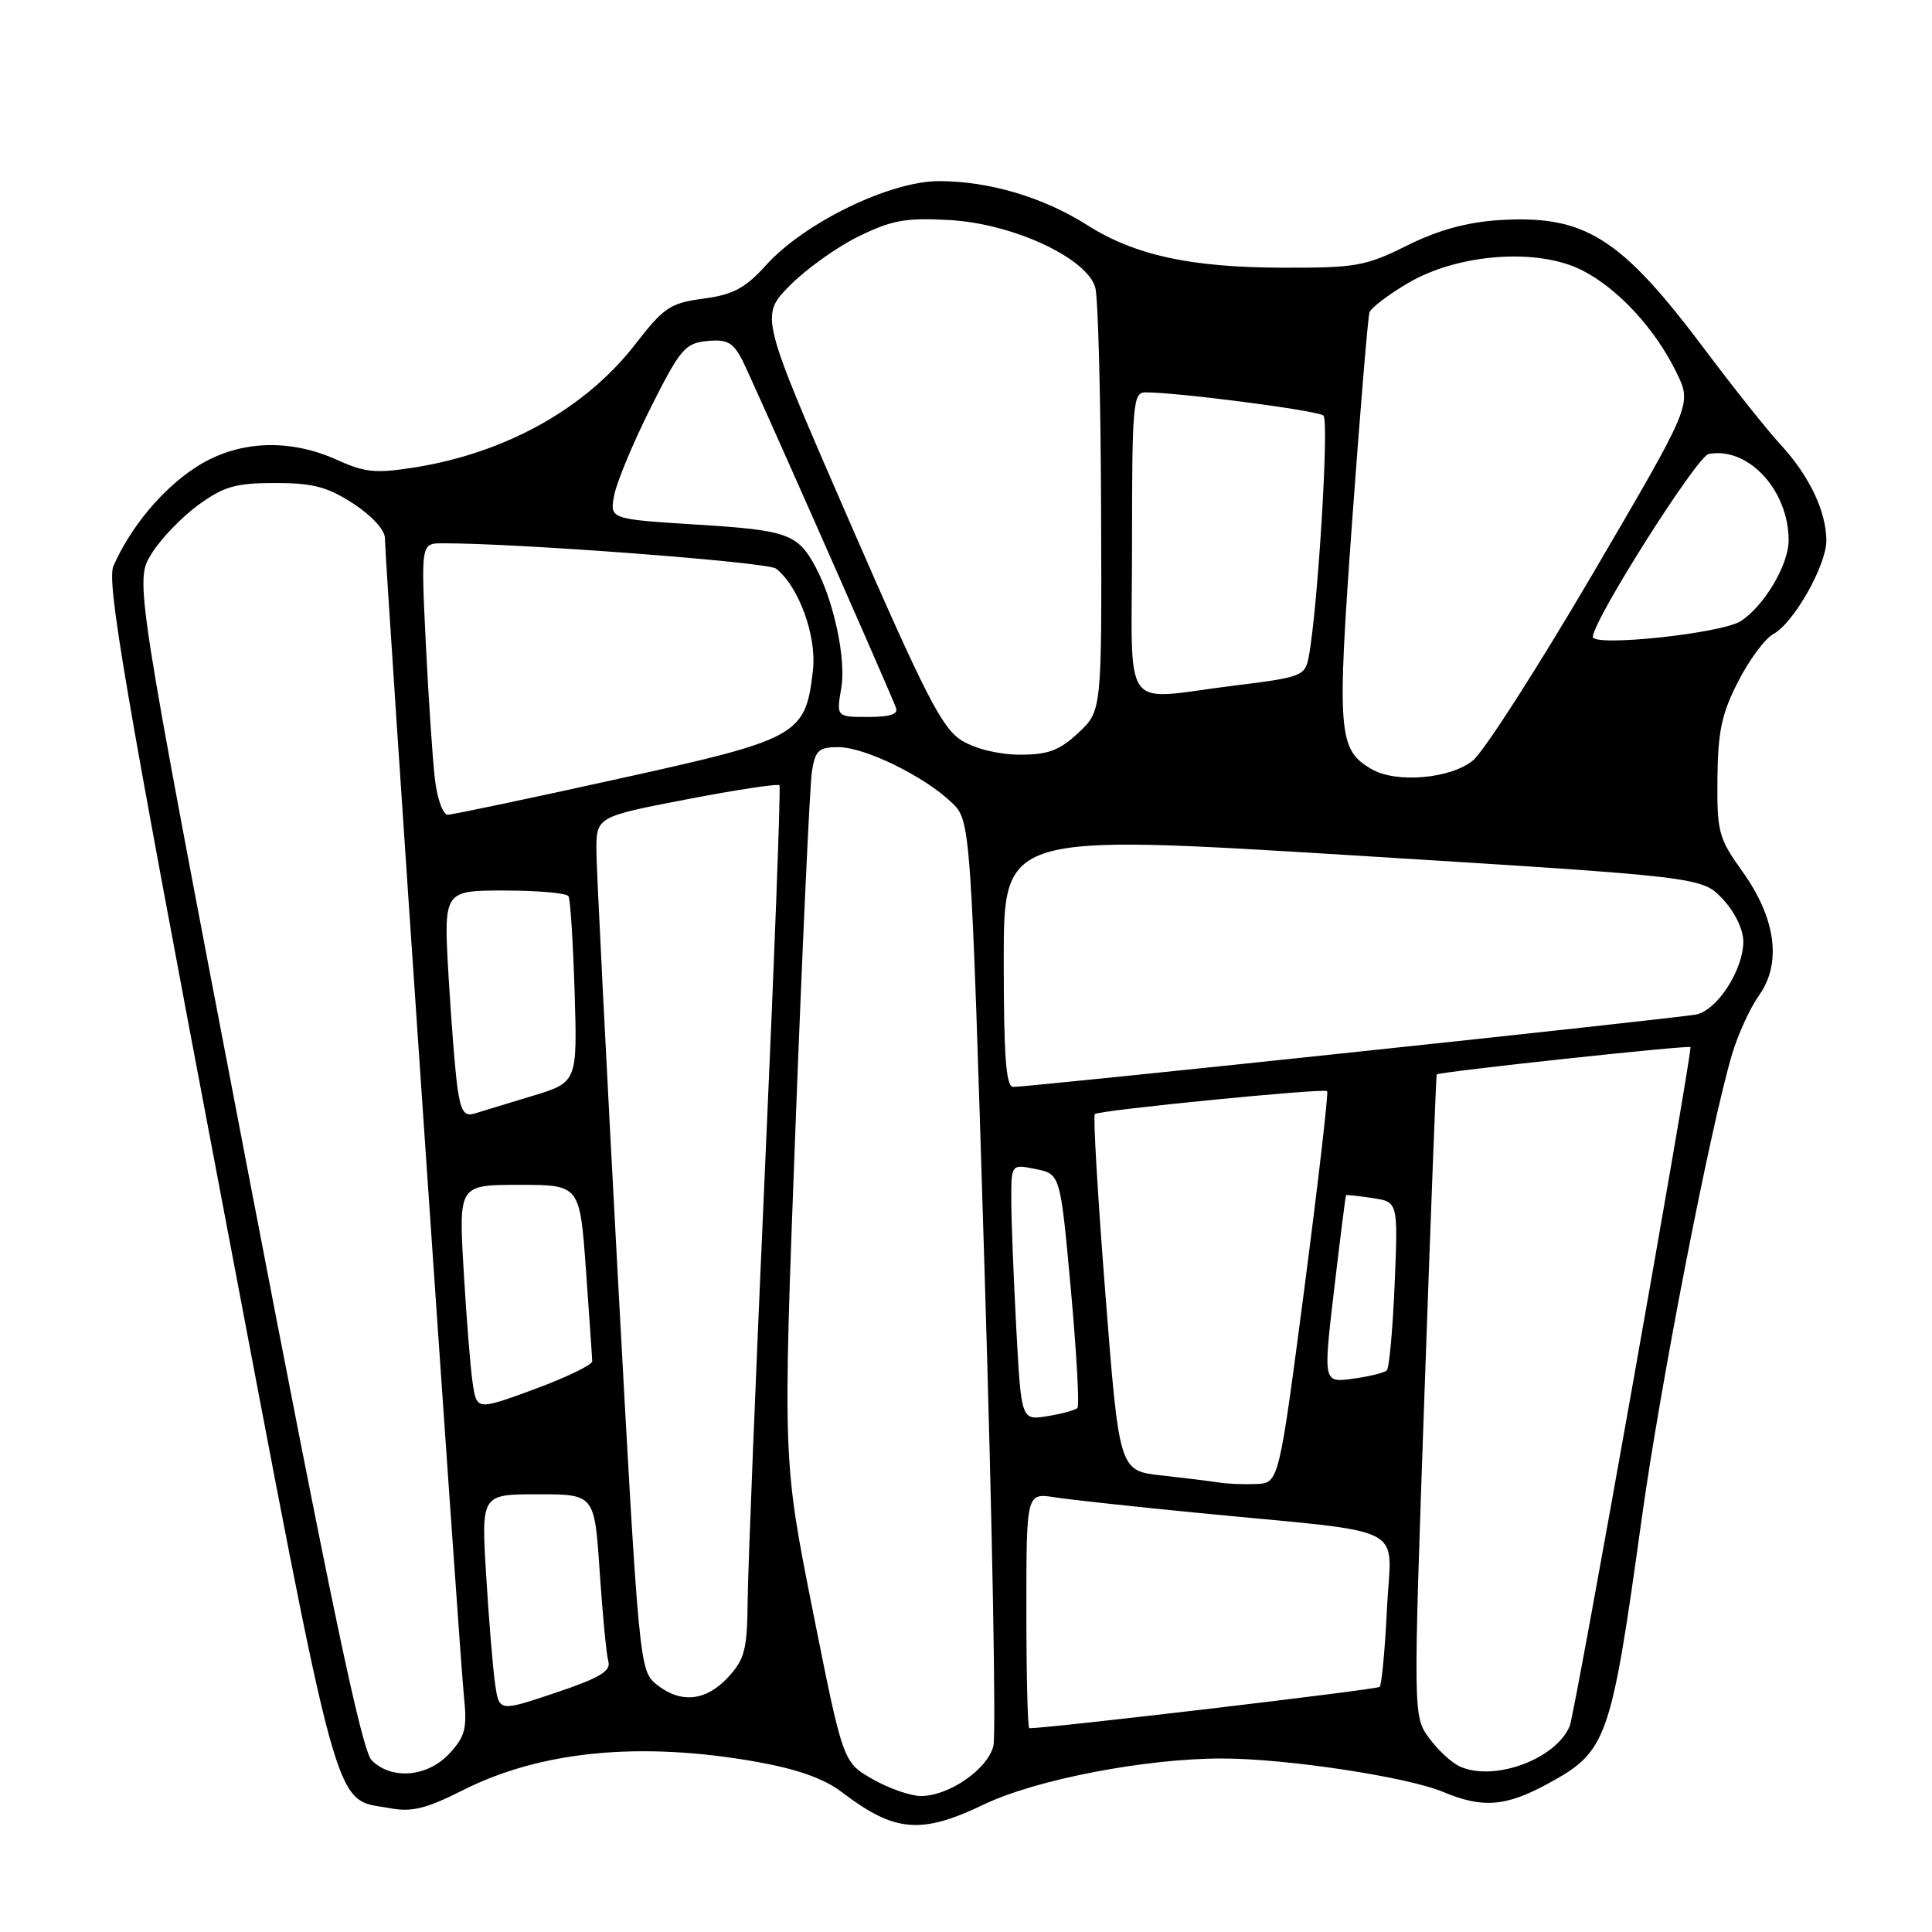 <?xml version="1.0" encoding="UTF-8" standalone="no"?>
<!DOCTYPE svg PUBLIC "-//W3C//DTD SVG 1.1//EN" "http://www.w3.org/Graphics/SVG/1.1/DTD/svg11.dtd" >
<svg xmlns="http://www.w3.org/2000/svg" xmlns:xlink="http://www.w3.org/1999/xlink" version="1.1" viewBox="0 0 256 256">
 <g >
 <path fill="currentColor"
d=" M 130.42 239.08 C 137.26 235.80 151.79 233.00 161.93 233.01 C 170.41 233.01 186.45 235.44 191.22 237.44 C 196.45 239.63 199.51 239.39 205.10 236.35 C 212.96 232.07 213.44 230.73 217.54 201.20 C 220.00 183.48 226.61 149.47 229.50 139.72 C 230.28 137.08 231.89 133.56 233.08 131.89 C 236.12 127.62 235.32 121.67 230.88 115.48 C 227.72 111.07 227.50 110.26 227.57 103.13 C 227.63 96.91 228.14 94.54 230.32 90.29 C 231.79 87.42 233.88 84.60 234.97 84.02 C 237.66 82.58 242.00 74.93 242.00 71.63 C 242.00 67.80 239.75 63.06 236.01 59.00 C 234.24 57.08 229.73 51.43 226.00 46.45 C 214.74 31.42 210.03 28.45 198.60 29.17 C 194.33 29.45 190.55 30.49 186.45 32.53 C 180.97 35.26 179.66 35.50 170.00 35.47 C 157.75 35.44 150.39 33.84 144.05 29.82 C 138.24 26.13 131.05 24.00 124.42 24.00 C 117.91 24.00 106.59 29.50 101.50 35.14 C 98.73 38.20 97.15 39.04 93.22 39.57 C 88.81 40.15 87.97 40.72 84.17 45.62 C 77.62 54.09 67.11 59.97 55.05 61.92 C 49.83 62.75 48.38 62.62 44.74 60.97 C 38.18 57.99 31.30 58.37 25.80 62.01 C 21.40 64.92 17.30 69.86 15.03 75.00 C 14.11 77.06 16.55 91.35 28.92 156.50 C 45.36 243.05 44.02 238.16 51.70 239.60 C 54.55 240.14 56.50 239.65 61.38 237.19 C 71.71 231.98 84.92 230.72 100.31 233.46 C 105.62 234.41 109.21 235.68 111.51 237.44 C 118.55 242.81 122.03 243.11 130.42 239.08 Z  M 115.60 235.73 C 111.70 233.50 111.70 233.50 107.71 213.50 C 103.73 193.50 103.73 193.50 105.40 149.50 C 106.32 125.30 107.31 104.04 107.58 102.25 C 108.02 99.42 108.48 99.00 111.08 99.00 C 114.57 99.00 122.39 102.81 126.06 106.30 C 128.63 108.73 128.63 108.73 130.47 168.69 C 131.48 201.67 132.00 229.86 131.63 231.35 C 130.85 234.46 125.70 238.00 122.00 237.98 C 120.62 237.97 117.74 236.96 115.60 235.73 Z  M 49.25 233.25 C 47.93 231.93 43.80 212.23 32.67 154.24 C 17.85 76.97 17.85 76.97 20.07 73.39 C 21.28 71.42 24.09 68.50 26.29 66.90 C 29.68 64.45 31.25 64.00 36.45 64.00 C 41.45 64.00 43.39 64.51 46.80 66.72 C 49.24 68.31 51.00 70.22 51.00 71.30 C 51.00 74.19 60.87 218.88 61.46 224.61 C 61.92 229.05 61.66 230.07 59.54 232.36 C 56.66 235.47 51.89 235.89 49.25 233.25 Z  M 193.50 234.10 C 192.40 233.62 190.54 231.92 189.38 230.32 C 187.25 227.42 187.25 227.42 188.74 184.96 C 189.56 161.61 190.29 142.44 190.37 142.37 C 190.73 142.01 224.00 138.43 224.00 138.75 C 224.00 140.92 208.68 227.07 208.00 228.70 C 206.19 233.07 198.07 236.09 193.50 234.10 Z  M 136.00 213.41 C 136.00 197.82 136.00 197.82 139.75 198.40 C 141.81 198.72 150.47 199.66 159.00 200.49 C 187.29 203.25 184.33 201.74 183.78 213.13 C 183.52 218.57 183.08 223.25 182.81 223.52 C 182.45 223.88 139.06 229.00 136.39 229.00 C 136.17 229.00 136.00 221.99 136.00 213.41 Z  M 65.61 223.16 C 65.31 221.15 64.78 214.66 64.42 208.75 C 63.76 198.00 63.76 198.00 71.27 198.00 C 78.78 198.00 78.78 198.00 79.46 208.25 C 79.84 213.89 80.35 219.24 80.61 220.15 C 80.97 221.43 79.43 222.35 73.61 224.30 C 66.14 226.81 66.14 226.81 65.61 223.16 Z  M 86.96 223.17 C 84.74 221.37 84.65 220.50 81.88 169.42 C 80.34 140.86 79.05 115.41 79.03 112.86 C 79.00 108.23 79.00 108.23 90.97 105.92 C 97.56 104.65 103.10 103.81 103.28 104.06 C 103.47 104.30 102.61 127.00 101.38 154.50 C 100.15 182.00 99.11 207.88 99.07 212.01 C 99.01 218.61 98.69 219.85 96.46 222.26 C 93.51 225.44 90.16 225.76 86.96 223.17 Z  M 161.50 196.44 C 160.40 196.26 156.98 195.84 153.90 195.50 C 148.30 194.89 148.30 194.89 146.47 171.46 C 145.46 158.58 144.83 147.85 145.07 147.62 C 145.60 147.11 175.36 144.17 175.85 144.58 C 176.05 144.74 174.69 156.49 172.84 170.69 C 169.46 196.50 169.46 196.50 166.48 196.64 C 164.84 196.71 162.60 196.62 161.50 196.44 Z  M 134.66 175.95 C 134.30 169.20 134.00 161.56 134.00 158.97 C 134.00 154.25 134.00 154.25 137.25 154.91 C 140.50 155.57 140.50 155.57 141.89 170.81 C 142.65 179.20 143.05 186.29 142.76 186.57 C 142.48 186.85 140.69 187.34 138.78 187.65 C 135.32 188.21 135.32 188.21 134.66 175.95 Z  M 62.62 183.19 C 62.32 181.16 61.79 174.44 61.43 168.25 C 60.78 157.00 60.78 157.00 68.81 157.00 C 76.83 157.00 76.83 157.00 77.64 168.25 C 78.08 174.44 78.46 179.89 78.47 180.37 C 78.49 180.85 75.05 182.51 70.83 184.07 C 63.16 186.89 63.16 186.89 62.62 183.19 Z  M 176.78 170.86 C 177.58 164.06 178.29 158.44 178.36 158.37 C 178.44 158.30 180.02 158.47 181.87 158.75 C 185.25 159.26 185.25 159.26 184.80 170.12 C 184.55 176.10 184.08 181.25 183.76 181.58 C 183.43 181.90 181.40 182.40 179.25 182.69 C 175.33 183.22 175.33 183.22 176.78 170.86 Z  M 60.64 144.29 C 60.33 142.20 59.79 135.44 59.43 129.25 C 58.78 118.00 58.78 118.00 66.83 118.00 C 71.26 118.00 75.08 118.34 75.33 118.75 C 75.57 119.16 75.94 124.88 76.14 131.46 C 76.50 143.41 76.50 143.41 70.50 145.23 C 67.20 146.23 63.75 147.28 62.84 147.56 C 61.56 147.96 61.06 147.23 60.64 144.29 Z  M 133.00 127.24 C 133.00 110.49 133.00 110.49 179.25 113.34 C 225.50 116.20 225.50 116.20 228.25 119.11 C 229.87 120.83 231.00 123.15 231.00 124.77 C 230.99 128.51 227.55 133.84 224.78 134.42 C 222.32 134.93 136.32 144.05 134.25 144.02 C 133.30 144.00 133.00 139.97 133.00 127.24 Z  M 57.63 103.25 C 57.32 100.64 56.78 92.54 56.42 85.25 C 55.78 72.00 55.78 72.00 58.64 71.99 C 68.46 71.96 101.73 74.48 102.82 75.34 C 105.83 77.67 108.23 84.27 107.72 88.79 C 106.74 97.45 105.90 97.92 81.89 103.21 C 70.13 105.81 59.98 107.94 59.34 107.96 C 58.70 107.98 57.94 105.89 57.63 103.25 Z  M 181.75 101.92 C 177.30 99.33 177.13 97.22 179.17 69.00 C 180.23 54.42 181.26 42.00 181.46 41.40 C 181.66 40.79 183.98 39.03 186.62 37.48 C 193.26 33.59 203.79 32.83 209.65 35.82 C 214.43 38.26 219.34 43.59 222.16 49.40 C 224.20 53.58 224.20 53.58 211.04 76.04 C 203.80 88.39 196.67 99.51 195.19 100.75 C 192.27 103.18 185.01 103.82 181.75 101.92 Z  M 127.45 98.13 C 124.85 96.55 122.65 92.26 112.55 69.08 C 100.71 41.88 100.71 41.88 104.60 37.89 C 106.75 35.70 110.86 32.75 113.74 31.34 C 118.19 29.16 120.02 28.83 125.85 29.16 C 134.21 29.63 144.03 34.19 145.13 38.10 C 145.50 39.42 145.85 52.58 145.90 67.35 C 146.00 94.20 146.00 94.20 142.89 97.10 C 140.39 99.44 138.89 100.00 135.14 100.00 C 132.38 99.99 129.26 99.24 127.45 98.13 Z  M 111.48 91.11 C 112.12 87.32 110.49 79.65 108.08 75.16 C 105.73 70.75 104.37 70.26 92.45 69.52 C 80.79 68.79 80.79 68.79 81.38 65.64 C 81.70 63.92 83.89 58.67 86.23 54.00 C 90.13 46.24 90.78 45.47 93.69 45.19 C 96.35 44.93 97.14 45.36 98.36 47.73 C 99.56 50.05 116.89 89.23 118.71 93.75 C 119.07 94.63 117.98 95.00 115.02 95.00 C 110.82 95.00 110.82 95.00 111.48 91.11 Z  M 150.00 72.00 C 150.00 53.62 150.14 52.00 151.75 51.99 C 156.07 51.98 174.59 54.39 175.36 55.06 C 176.14 55.75 174.61 80.79 173.40 87.10 C 172.93 89.56 172.45 89.75 163.51 90.85 C 148.27 92.72 150.00 95.13 150.00 72.00 Z  M 211.06 84.37 C 211.21 81.99 224.86 60.46 226.40 60.16 C 231.63 59.15 237.00 64.94 237.00 71.59 C 237.00 74.83 233.80 80.24 230.68 82.29 C 228.16 83.94 210.97 85.76 211.06 84.37 Z "/>
</g>
</svg>